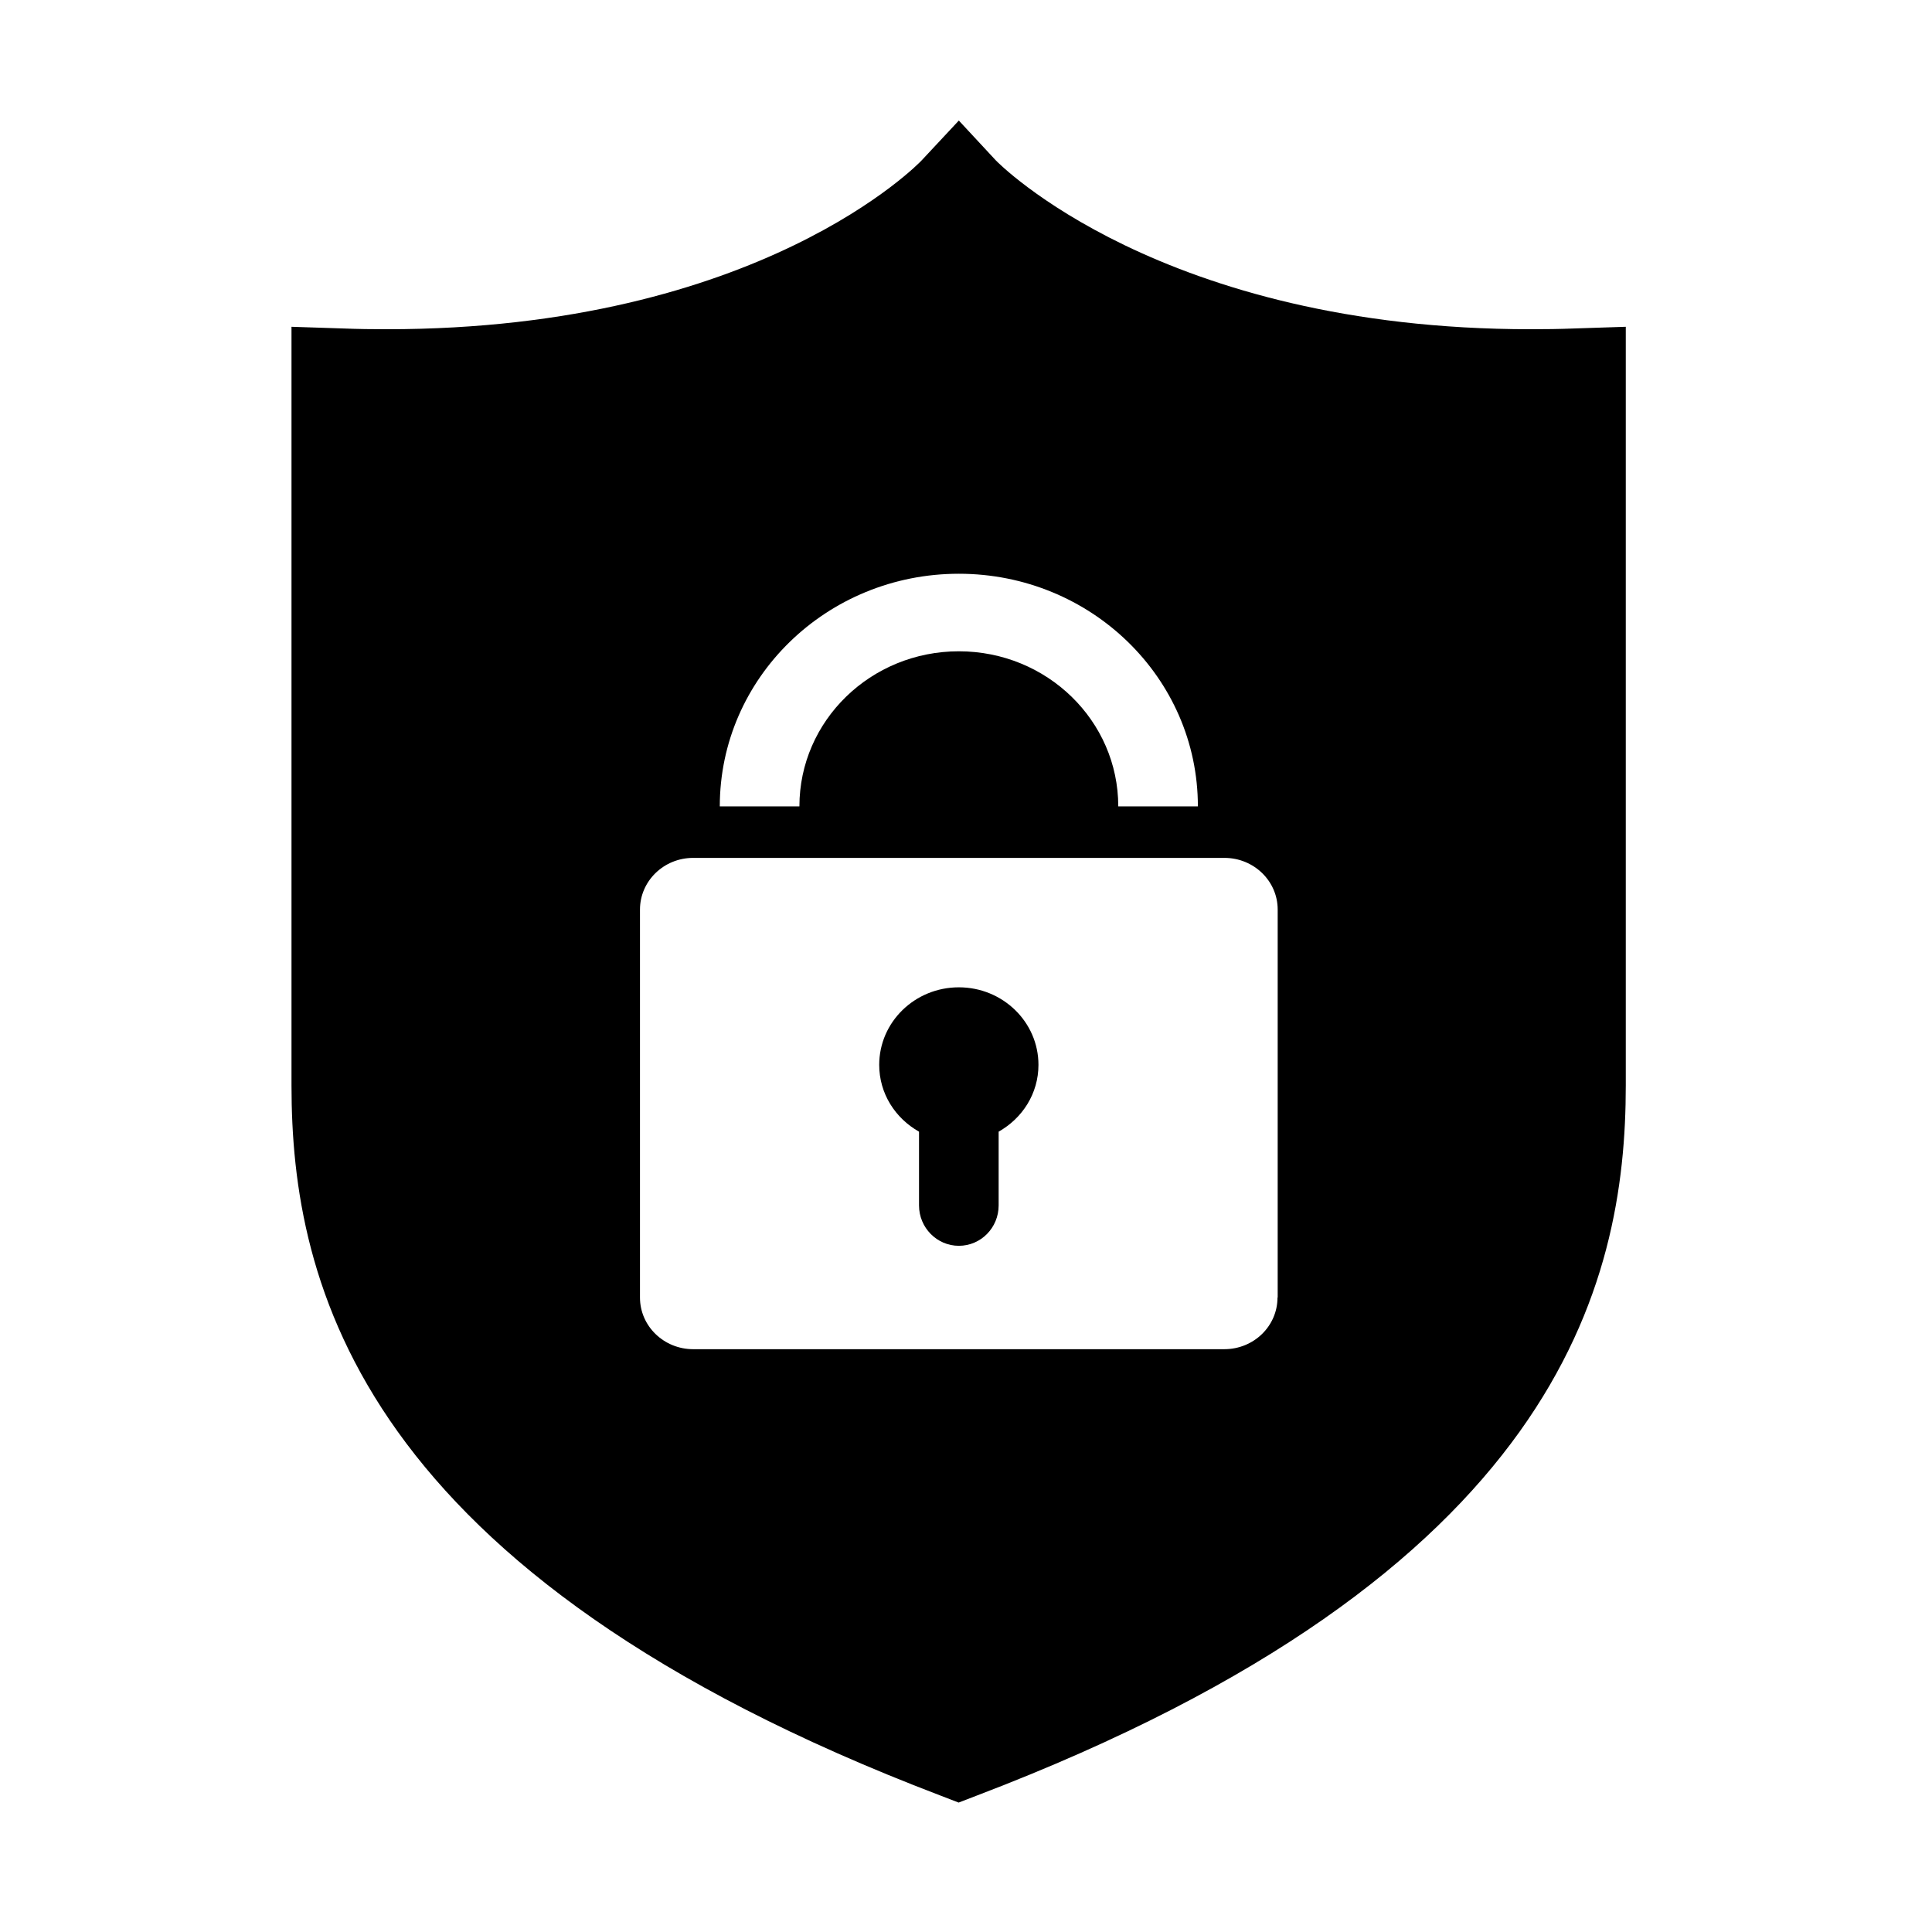 <svg class="icon" viewBox="0 0 1024 1024" xmlns="http://www.w3.org/2000/svg" width="200" height="200"><path d="M834.3 174.1c-7.8.3-15.4.4-22.9.4-196.3 0-282.9-88.7-283.6-89.5l-19.6-21.1L488.5 85c-.8.9-85.6 89.5-283.6 89.5-7.5 0-15.1-.1-22.9-.4l-27.5-.9v402.1c0 105.3 35.7 258.9 344 376.4l9.6 3.7 9.6-3.7c308.4-117.5 344-271.1 344-376.4V173.2l-27.4.9zm-326.1 130c70 0 126.7 55.2 126.7 123.3h-42.2c0-45.4-37.8-82.2-84.5-82.2s-84.5 36.8-84.5 82.2h-42.2c0-68.1 56.7-123.3 126.7-123.3zm168.9 383.6c0 15.2-12.6 27.4-28.2 27.4H367.4c-15.5 0-28.2-12.2-28.2-27.4V482.1c0-15.1 12.6-27.4 28.2-27.4H649c15.5 0 28.2 12.2 28.2 27.4v205.6z"/><path d="M508.2 523.3c-23.3 0-42.2 18.4-42.2 41.1 0 15.2 8.5 28.3 21.1 35.4v39.1c0 11.8 9.5 21.4 21.1 21.4 11.7 0 21.1-9.6 21.1-21.4v-39.1c12.6-7.1 21.1-20.2 21.1-35.4 0-22.7-18.9-41.1-42.2-41.1z"/></svg>